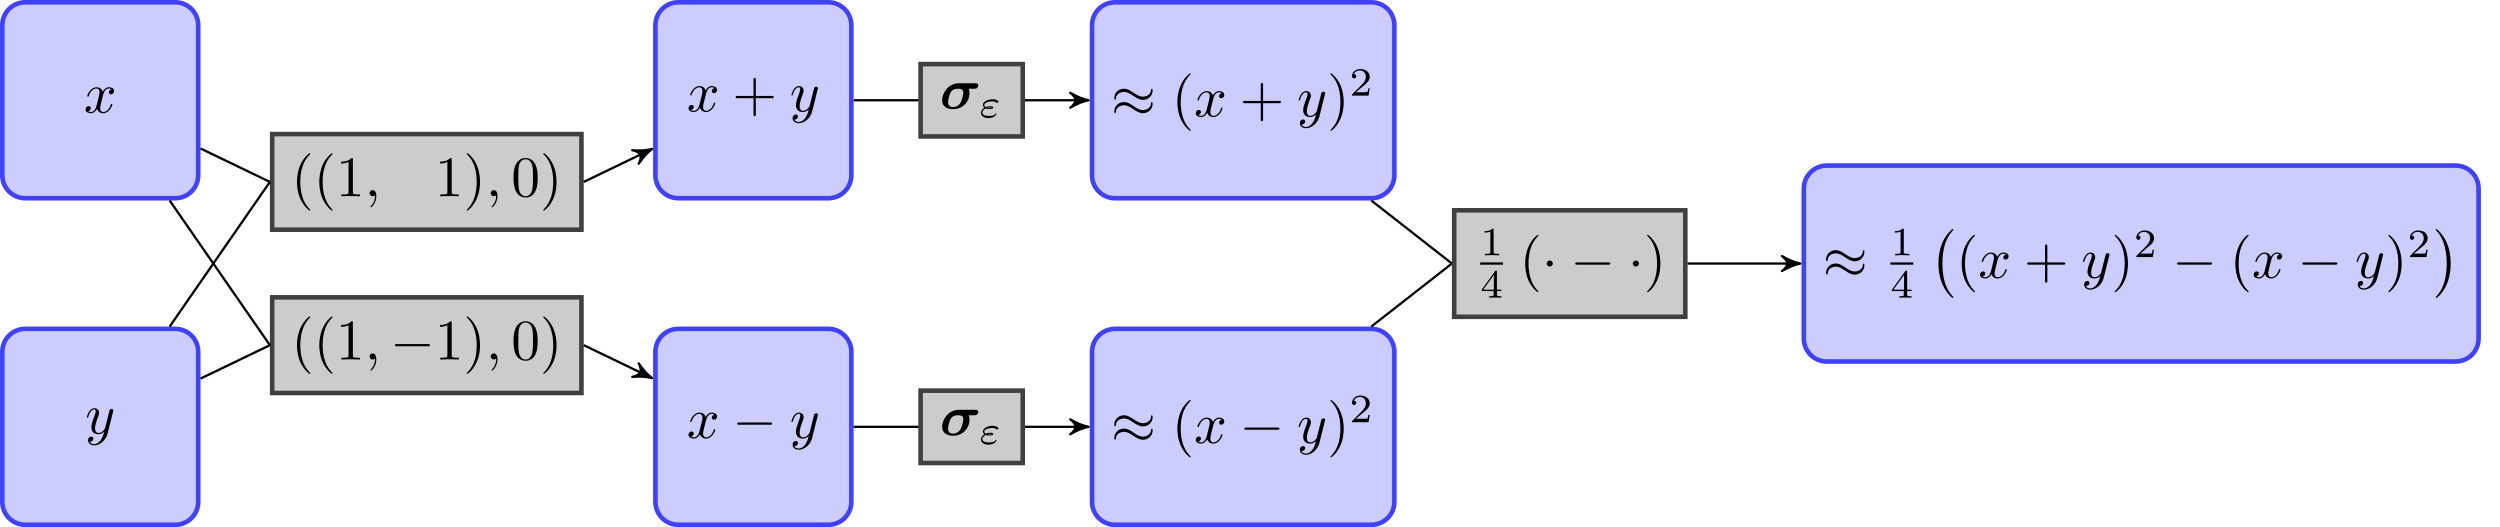 <?xml version="1.0" encoding="UTF-8"?>
<svg xmlns="http://www.w3.org/2000/svg" xmlns:xlink="http://www.w3.org/1999/xlink" width="434.031pt" height="91.506pt" viewBox="0 0 434.031 91.506" version="1.1">
<defs>
<g>
<symbol overflow="visible" id="glyph0-0">
<path style="stroke:none;" d=""/>
</symbol>
<symbol overflow="visible" id="glyph0-1">
<path style="stroke:none;" d="M 3.328 -3.016 C 3.391 -3.266 3.625 -4.188 4.312 -4.188 C 4.359 -4.188 4.609 -4.188 4.812 -4.062 C 4.531 -4 4.344 -3.766 4.344 -3.516 C 4.344 -3.359 4.453 -3.172 4.719 -3.172 C 4.938 -3.172 5.25 -3.344 5.25 -3.75 C 5.25 -4.266 4.672 -4.406 4.328 -4.406 C 3.75 -4.406 3.406 -3.875 3.281 -3.656 C 3.031 -4.312 2.5 -4.406 2.203 -4.406 C 1.172 -4.406 0.594 -3.125 0.594 -2.875 C 0.594 -2.766 0.703 -2.766 0.719 -2.766 C 0.797 -2.766 0.828 -2.797 0.844 -2.875 C 1.188 -3.938 1.844 -4.188 2.188 -4.188 C 2.375 -4.188 2.719 -4.094 2.719 -3.516 C 2.719 -3.203 2.547 -2.547 2.188 -1.141 C 2.031 -0.531 1.672 -0.109 1.234 -0.109 C 1.172 -0.109 0.953 -0.109 0.734 -0.234 C 0.984 -0.297 1.203 -0.5 1.203 -0.781 C 1.203 -1.047 0.984 -1.125 0.844 -1.125 C 0.531 -1.125 0.297 -0.875 0.297 -0.547 C 0.297 -0.094 0.781 0.109 1.219 0.109 C 1.891 0.109 2.25 -0.594 2.266 -0.641 C 2.391 -0.281 2.75 0.109 3.344 0.109 C 4.375 0.109 4.938 -1.172 4.938 -1.422 C 4.938 -1.531 4.859 -1.531 4.828 -1.531 C 4.734 -1.531 4.719 -1.484 4.688 -1.422 C 4.359 -0.344 3.688 -0.109 3.375 -0.109 C 2.984 -0.109 2.828 -0.422 2.828 -0.766 C 2.828 -0.984 2.875 -1.203 2.984 -1.641 Z M 3.328 -3.016 "/>
</symbol>
<symbol overflow="visible" id="glyph0-2">
<path style="stroke:none;" d="M 4.844 -3.797 C 4.891 -3.938 4.891 -3.953 4.891 -4.031 C 4.891 -4.203 4.75 -4.297 4.594 -4.297 C 4.5 -4.297 4.344 -4.234 4.25 -4.094 C 4.234 -4.031 4.141 -3.734 4.109 -3.547 C 4.031 -3.297 3.969 -3.016 3.906 -2.75 L 3.453 -0.953 C 3.422 -0.812 2.984 -0.109 2.328 -0.109 C 1.828 -0.109 1.719 -0.547 1.719 -0.922 C 1.719 -1.375 1.891 -2 2.219 -2.875 C 2.375 -3.281 2.422 -3.391 2.422 -3.594 C 2.422 -4.031 2.109 -4.406 1.609 -4.406 C 0.656 -4.406 0.297 -2.953 0.297 -2.875 C 0.297 -2.766 0.391 -2.766 0.406 -2.766 C 0.516 -2.766 0.516 -2.797 0.562 -2.953 C 0.844 -3.891 1.234 -4.188 1.578 -4.188 C 1.656 -4.188 1.828 -4.188 1.828 -3.875 C 1.828 -3.625 1.719 -3.359 1.656 -3.172 C 1.25 -2.109 1.078 -1.547 1.078 -1.078 C 1.078 -0.188 1.703 0.109 2.297 0.109 C 2.688 0.109 3.016 -0.062 3.297 -0.344 C 3.172 0.172 3.047 0.672 2.656 1.203 C 2.391 1.531 2.016 1.828 1.562 1.828 C 1.422 1.828 0.969 1.797 0.797 1.406 C 0.953 1.406 1.094 1.406 1.219 1.281 C 1.328 1.203 1.422 1.062 1.422 0.875 C 1.422 0.562 1.156 0.531 1.062 0.531 C 0.828 0.531 0.5 0.688 0.5 1.172 C 0.5 1.672 0.938 2.047 1.562 2.047 C 2.578 2.047 3.609 1.141 3.891 0.016 Z M 4.844 -3.797 "/>
</symbol>
<symbol overflow="visible" id="glyph0-3">
<path style="stroke:none;" d="M 2.031 -0.016 C 2.031 -0.672 1.781 -1.062 1.391 -1.062 C 1.062 -1.062 0.859 -0.812 0.859 -0.531 C 0.859 -0.266 1.062 0 1.391 0 C 1.5 0 1.641 -0.047 1.734 -0.125 C 1.766 -0.156 1.781 -0.156 1.781 -0.156 C 1.797 -0.156 1.797 -0.156 1.797 -0.016 C 1.797 0.734 1.453 1.328 1.125 1.656 C 1.016 1.766 1.016 1.781 1.016 1.812 C 1.016 1.891 1.062 1.922 1.109 1.922 C 1.219 1.922 2.031 1.156 2.031 -0.016 Z M 2.031 -0.016 "/>
</symbol>
<symbol overflow="visible" id="glyph1-0">
<path style="stroke:none;" d=""/>
</symbol>
<symbol overflow="visible" id="glyph1-1">
<path style="stroke:none;" d="M 4.078 -2.297 L 6.859 -2.297 C 7 -2.297 7.188 -2.297 7.188 -2.5 C 7.188 -2.688 7 -2.688 6.859 -2.688 L 4.078 -2.688 L 4.078 -5.484 C 4.078 -5.625 4.078 -5.812 3.875 -5.812 C 3.672 -5.812 3.672 -5.625 3.672 -5.484 L 3.672 -2.688 L 0.891 -2.688 C 0.75 -2.688 0.562 -2.688 0.562 -2.5 C 0.562 -2.297 0.75 -2.297 0.891 -2.297 L 3.672 -2.297 L 3.672 0.5 C 3.672 0.641 3.672 0.828 3.875 0.828 C 4.078 0.828 4.078 0.641 4.078 0.5 Z M 4.078 -2.297 "/>
</symbol>
<symbol overflow="visible" id="glyph1-2">
<path style="stroke:none;" d="M 3.297 2.391 C 3.297 2.359 3.297 2.344 3.125 2.172 C 1.891 0.922 1.562 -0.969 1.562 -2.5 C 1.562 -4.234 1.938 -5.969 3.172 -7.203 C 3.297 -7.328 3.297 -7.344 3.297 -7.375 C 3.297 -7.453 3.266 -7.484 3.203 -7.484 C 3.094 -7.484 2.203 -6.797 1.609 -5.531 C 1.109 -4.438 0.984 -3.328 0.984 -2.5 C 0.984 -1.719 1.094 -0.516 1.641 0.625 C 2.25 1.844 3.094 2.5 3.203 2.5 C 3.266 2.5 3.297 2.469 3.297 2.391 Z M 3.297 2.391 "/>
</symbol>
<symbol overflow="visible" id="glyph1-3">
<path style="stroke:none;" d="M 2.938 -6.375 C 2.938 -6.625 2.938 -6.641 2.703 -6.641 C 2.078 -6 1.203 -6 0.891 -6 L 0.891 -5.688 C 1.094 -5.688 1.672 -5.688 2.188 -5.953 L 2.188 -0.781 C 2.188 -0.422 2.156 -0.312 1.266 -0.312 L 0.953 -0.312 L 0.953 0 C 1.297 -0.031 2.156 -0.031 2.562 -0.031 C 2.953 -0.031 3.828 -0.031 4.172 0 L 4.172 -0.312 L 3.859 -0.312 C 2.953 -0.312 2.938 -0.422 2.938 -0.781 Z M 2.938 -6.375 "/>
</symbol>
<symbol overflow="visible" id="glyph1-4">
<path style="stroke:none;" d="M 2.875 -2.5 C 2.875 -3.266 2.766 -4.469 2.219 -5.609 C 1.625 -6.828 0.766 -7.484 0.672 -7.484 C 0.609 -7.484 0.562 -7.438 0.562 -7.375 C 0.562 -7.344 0.562 -7.328 0.75 -7.141 C 1.734 -6.156 2.297 -4.578 2.297 -2.5 C 2.297 -0.781 1.938 0.969 0.703 2.219 C 0.562 2.344 0.562 2.359 0.562 2.391 C 0.562 2.453 0.609 2.5 0.672 2.5 C 0.766 2.5 1.672 1.812 2.25 0.547 C 2.766 -0.547 2.875 -1.656 2.875 -2.5 Z M 2.875 -2.5 "/>
</symbol>
<symbol overflow="visible" id="glyph1-5">
<path style="stroke:none;" d="M 4.578 -3.188 C 4.578 -3.984 4.531 -4.781 4.188 -5.516 C 3.734 -6.484 2.906 -6.641 2.5 -6.641 C 1.891 -6.641 1.172 -6.375 0.75 -5.453 C 0.438 -4.766 0.391 -3.984 0.391 -3.188 C 0.391 -2.438 0.422 -1.547 0.844 -0.781 C 1.266 0.016 2 0.219 2.484 0.219 C 3.016 0.219 3.781 0.016 4.219 -0.938 C 4.531 -1.625 4.578 -2.406 4.578 -3.188 Z M 2.484 0 C 2.094 0 1.5 -0.25 1.328 -1.203 C 1.219 -1.797 1.219 -2.719 1.219 -3.312 C 1.219 -3.953 1.219 -4.609 1.297 -5.141 C 1.484 -6.328 2.234 -6.422 2.484 -6.422 C 2.812 -6.422 3.469 -6.234 3.656 -5.25 C 3.766 -4.688 3.766 -3.938 3.766 -3.312 C 3.766 -2.562 3.766 -1.891 3.656 -1.25 C 3.5 -0.297 2.938 0 2.484 0 Z M 2.484 0 "/>
</symbol>
<symbol overflow="visible" id="glyph2-0">
<path style="stroke:none;" d=""/>
</symbol>
<symbol overflow="visible" id="glyph2-1">
<path style="stroke:none;" d="M 6.562 -2.297 C 6.734 -2.297 6.922 -2.297 6.922 -2.5 C 6.922 -2.688 6.734 -2.688 6.562 -2.688 L 1.172 -2.688 C 1 -2.688 0.828 -2.688 0.828 -2.5 C 0.828 -2.297 1 -2.297 1.172 -2.297 Z M 6.562 -2.297 "/>
</symbol>
<symbol overflow="visible" id="glyph2-2">
<path style="stroke:none;" d="M 7.203 -4.5 C 7.203 -4.719 7.125 -4.812 7.062 -4.812 C 7.016 -4.812 6.922 -4.766 6.922 -4.531 C 6.875 -3.844 6.188 -3.438 5.531 -3.438 C 4.953 -3.438 4.453 -3.75 3.938 -4.094 C 3.406 -4.453 2.859 -4.812 2.219 -4.812 C 1.281 -4.812 0.547 -4.109 0.547 -3.188 C 0.547 -2.969 0.625 -2.891 0.688 -2.891 C 0.781 -2.891 0.828 -3.078 0.828 -3.125 C 0.875 -3.953 1.688 -4.25 2.219 -4.25 C 2.797 -4.25 3.297 -3.953 3.812 -3.594 C 4.344 -3.234 4.891 -2.875 5.531 -2.875 C 6.453 -2.875 7.203 -3.594 7.203 -4.5 Z M 7.203 -2.172 C 7.203 -2.469 7.078 -2.484 7.062 -2.484 C 7.016 -2.484 6.922 -2.438 6.922 -2.219 C 6.875 -1.531 6.188 -1.109 5.531 -1.109 C 4.953 -1.109 4.453 -1.422 3.938 -1.781 C 3.406 -2.141 2.859 -2.5 2.219 -2.5 C 1.281 -2.5 0.547 -1.781 0.547 -0.875 C 0.547 -0.641 0.625 -0.562 0.688 -0.562 C 0.781 -0.562 0.828 -0.75 0.828 -0.797 C 0.875 -1.641 1.688 -1.938 2.219 -1.938 C 2.797 -1.938 3.297 -1.625 3.812 -1.281 C 4.344 -0.922 4.891 -0.562 5.531 -0.562 C 6.484 -0.562 7.203 -1.297 7.203 -2.172 Z M 7.203 -2.172 "/>
</symbol>
<symbol overflow="visible" id="glyph2-3">
<path style="stroke:none;" d="M 1.906 -2.5 C 1.906 -2.781 1.672 -3.016 1.391 -3.016 C 1.094 -3.016 0.859 -2.781 0.859 -2.5 C 0.859 -2.203 1.094 -1.969 1.391 -1.969 C 1.672 -1.969 1.906 -2.203 1.906 -2.5 Z M 1.906 -2.5 "/>
</symbol>
<symbol overflow="visible" id="glyph3-0">
<path style="stroke:none;" d=""/>
</symbol>
<symbol overflow="visible" id="glyph3-1">
<path style="stroke:none;" d="M 3.516 -1.266 L 3.281 -1.266 C 3.266 -1.109 3.188 -0.703 3.094 -0.641 C 3.047 -0.594 2.516 -0.594 2.406 -0.594 L 1.125 -0.594 C 1.859 -1.234 2.109 -1.438 2.516 -1.766 C 3.031 -2.172 3.516 -2.609 3.516 -3.266 C 3.516 -4.109 2.781 -4.625 1.891 -4.625 C 1.031 -4.625 0.438 -4.016 0.438 -3.375 C 0.438 -3.031 0.734 -2.984 0.812 -2.984 C 0.969 -2.984 1.172 -3.109 1.172 -3.359 C 1.172 -3.484 1.125 -3.734 0.766 -3.734 C 0.984 -4.219 1.453 -4.375 1.781 -4.375 C 2.484 -4.375 2.844 -3.828 2.844 -3.266 C 2.844 -2.656 2.406 -2.188 2.188 -1.938 L 0.516 -0.266 C 0.438 -0.203 0.438 -0.188 0.438 0 L 3.312 0 Z M 3.516 -1.266 "/>
</symbol>
<symbol overflow="visible" id="glyph3-2">
<path style="stroke:none;" d="M 2.328 -4.438 C 2.328 -4.625 2.328 -4.625 2.125 -4.625 C 1.672 -4.188 1.047 -4.188 0.766 -4.188 L 0.766 -3.938 C 0.922 -3.938 1.391 -3.938 1.766 -4.125 L 1.766 -0.578 C 1.766 -0.344 1.766 -0.25 1.078 -0.25 L 0.812 -0.25 L 0.812 0 C 0.938 0 1.797 -0.031 2.047 -0.031 C 2.266 -0.031 3.141 0 3.297 0 L 3.297 -0.25 L 3.031 -0.25 C 2.328 -0.25 2.328 -0.344 2.328 -0.578 Z M 2.328 -4.438 "/>
</symbol>
<symbol overflow="visible" id="glyph3-3">
<path style="stroke:none;" d="M 3.688 -1.141 L 3.688 -1.391 L 2.906 -1.391 L 2.906 -4.5 C 2.906 -4.641 2.906 -4.703 2.766 -4.703 C 2.672 -4.703 2.641 -4.703 2.578 -4.594 L 0.266 -1.391 L 0.266 -1.141 L 2.328 -1.141 L 2.328 -0.578 C 2.328 -0.328 2.328 -0.25 1.75 -0.25 L 1.562 -0.25 L 1.562 0 C 1.922 -0.016 2.359 -0.031 2.609 -0.031 C 2.875 -0.031 3.312 -0.016 3.672 0 L 3.672 -0.25 L 3.484 -0.25 C 2.906 -0.25 2.906 -0.328 2.906 -0.578 L 2.906 -1.141 Z M 2.375 -3.938 L 2.375 -1.391 L 0.531 -1.391 Z M 2.375 -3.938 "/>
</symbol>
<symbol overflow="visible" id="glyph4-0">
<path style="stroke:none;" d=""/>
</symbol>
<symbol overflow="visible" id="glyph4-1">
<path style="stroke:none;" d="M 4.109 11.453 C 4.109 11.422 4.094 11.391 4.078 11.359 C 3.625 10.875 2.938 10.062 2.516 8.438 C 2.297 7.531 2.203 6.516 2.203 5.578 C 2.203 2.953 2.828 1.125 4.031 -0.172 C 4.109 -0.266 4.109 -0.281 4.109 -0.297 C 4.109 -0.406 4.031 -0.406 4 -0.406 C 3.844 -0.406 3.312 0.203 3.188 0.344 C 2.156 1.562 1.516 3.344 1.516 5.578 C 1.516 6.984 1.766 8.984 3.078 10.672 C 3.172 10.797 3.812 11.547 4 11.547 C 4.031 11.547 4.109 11.547 4.109 11.453 Z M 4.109 11.453 "/>
</symbol>
<symbol overflow="visible" id="glyph4-2">
<path style="stroke:none;" d="M 3.047 5.578 C 3.047 4.172 2.797 2.156 1.484 0.484 C 1.391 0.359 0.734 -0.406 0.562 -0.406 C 0.516 -0.406 0.438 -0.375 0.438 -0.297 C 0.438 -0.266 0.453 -0.234 0.5 -0.203 C 0.984 0.312 1.625 1.125 2.031 2.719 C 2.266 3.625 2.359 4.641 2.359 5.578 C 2.359 6.578 2.266 7.594 2 8.578 C 1.625 9.969 1.031 10.766 0.531 11.328 C 0.438 11.422 0.438 11.438 0.438 11.453 C 0.438 11.531 0.516 11.547 0.562 11.547 C 0.703 11.547 1.25 10.953 1.375 10.812 C 2.391 9.594 3.047 7.812 3.047 5.578 Z M 3.047 5.578 "/>
</symbol>
<symbol overflow="visible" id="glyph5-0">
<path style="stroke:none;" d=""/>
</symbol>
<symbol overflow="visible" id="glyph5-1">
<path style="stroke:none;" d="M 3.375 -4.422 C 1.328 -4.422 0.422 -2.547 0.422 -1.5 C 0.422 -0.422 1.219 0.078 2.297 0.078 C 4.109 0.078 5.172 -1.297 5.172 -2.719 C 5.172 -2.953 5.141 -3.234 5.031 -3.469 L 5.984 -3.469 C 6.188 -3.469 6.344 -3.469 6.484 -3.625 C 6.562 -3.688 6.688 -3.812 6.688 -4.031 C 6.688 -4.422 6.344 -4.422 6.156 -4.422 Z M 2.312 -0.281 C 1.453 -0.281 1.453 -0.984 1.453 -1.141 C 1.453 -1.516 1.672 -2.469 1.891 -2.828 C 2.094 -3.172 2.422 -3.469 3.188 -3.469 C 4 -3.469 4.094 -3.125 4.094 -2.766 C 4.094 -2.469 3.891 -1.469 3.578 -0.984 C 3.172 -0.375 2.594 -0.281 2.312 -0.281 Z M 2.312 -0.281 "/>
</symbol>
<symbol overflow="visible" id="glyph6-0">
<path style="stroke:none;" d=""/>
</symbol>
<symbol overflow="visible" id="glyph6-1">
<path style="stroke:none;" d="M 1.156 -1.547 C 1.422 -1.453 1.625 -1.453 1.828 -1.453 C 2.062 -1.453 2.469 -1.453 2.469 -1.703 C 2.469 -1.891 2.203 -1.922 1.906 -1.922 C 1.812 -1.922 1.5 -1.922 1.156 -1.781 C 1 -1.859 0.906 -2 0.906 -2.141 C 0.906 -2.516 1.578 -2.766 2.281 -2.766 C 2.391 -2.766 2.688 -2.766 3 -2.562 C 3.047 -2.531 3.094 -2.5 3.141 -2.5 C 3.234 -2.5 3.359 -2.609 3.359 -2.719 C 3.359 -2.859 3.141 -2.969 3 -3.016 C 2.703 -3.141 2.453 -3.141 2.359 -3.141 C 1.5 -3.141 0.656 -2.703 0.656 -2.141 C 0.656 -1.859 0.922 -1.672 0.938 -1.672 C 0.672 -1.516 0.328 -1.203 0.328 -0.766 C 0.328 -0.266 0.828 0.141 1.609 0.141 C 2.656 0.141 3.031 -0.484 3.031 -0.594 C 3.031 -0.641 3 -0.688 2.938 -0.688 C 2.906 -0.688 2.875 -0.656 2.859 -0.641 C 2.688 -0.359 2.453 -0.25 1.719 -0.25 C 1.547 -0.25 1.219 -0.25 0.969 -0.344 C 0.688 -0.453 0.562 -0.641 0.562 -0.812 C 0.562 -0.969 0.688 -1.312 1.156 -1.547 Z M 1.469 -1.672 C 1.547 -1.688 1.672 -1.734 1.891 -1.734 C 2.047 -1.734 2.078 -1.719 2.219 -1.688 C 2.109 -1.656 2.094 -1.641 1.828 -1.641 C 1.734 -1.641 1.594 -1.641 1.469 -1.672 Z M 1.469 -1.672 "/>
</symbol>
</g>
<clipPath id="clip1">
  <path d="M 0 57 L 35 57 L 35 91.508 L 0 91.508 Z M 0 57 "/>
</clipPath>
<clipPath id="clip2">
  <path d="M 0 45 L 46 45 L 46 91.508 L 0 91.508 Z M 0 45 "/>
</clipPath>
<clipPath id="clip3">
  <path d="M 113 57 L 148 57 L 148 91.508 L 113 91.508 Z M 113 57 "/>
</clipPath>
<clipPath id="clip4">
  <path d="M 102 45 L 160 45 L 160 91.508 L 102 91.508 Z M 102 45 "/>
</clipPath>
<clipPath id="clip5">
  <path d="M 189 57 L 243 57 L 243 91.508 L 189 91.508 Z M 189 57 "/>
</clipPath>
<clipPath id="clip6">
  <path d="M 178 45 L 254 45 L 254 91.508 L 178 91.508 Z M 178 45 "/>
</clipPath>
<clipPath id="clip7">
  <path d="M 301 17 L 434.031 17 L 434.031 75 L 301 75 Z M 301 17 "/>
</clipPath>
</defs>
<g id="surface1">
<path style="fill-rule:nonzero;fill:rgb(79.999%,79.999%,100%);fill-opacity:1;stroke-width:0.797;stroke-linecap:butt;stroke-linejoin:miter;stroke:rgb(25%,25%,100%);stroke-opacity:1;stroke-miterlimit:10;" d="M 13.024 17.009 L -13.023 17.009 C -15.222 17.009 -17.008 15.223 -17.008 13.024 L -17.008 -13.023 C -17.008 -15.226 -15.222 -17.007 -13.023 -17.007 L 13.024 -17.007 C 15.223 -17.007 17.008 -15.226 17.008 -13.023 L 17.008 13.024 C 17.008 15.223 15.223 17.009 13.024 17.009 Z M 13.024 17.009 " transform="matrix(1,0,0,-1,17.406,17.407)"/>
<g style="fill:rgb(0%,0%,0%);fill-opacity:1;">
  <use xlink:href="#glyph0-1" x="14.559" y="19.551"/>
</g>
<g clip-path="url(#clip1)" clip-rule="nonzero">
<path style=" stroke:none;fill-rule:nonzero;fill:rgb(79.999%,79.999%,100%);fill-opacity:1;" d="M 30.43 57.094 L 4.383 57.094 C 2.184 57.094 0.398 58.875 0.398 61.078 L 0.398 87.125 C 0.398 89.324 2.184 91.109 4.383 91.109 L 30.43 91.109 C 32.629 91.109 34.414 89.324 34.414 87.125 L 34.414 61.078 C 34.414 58.875 32.629 57.094 30.43 57.094 Z M 30.43 57.094 "/>
</g>
<g clip-path="url(#clip2)" clip-rule="nonzero">
<path style="fill:none;stroke-width:0.797;stroke-linecap:butt;stroke-linejoin:miter;stroke:rgb(25%,25%,100%);stroke-opacity:1;stroke-miterlimit:10;" d="M 13.024 -39.687 L -13.023 -39.687 C -15.222 -39.687 -17.008 -41.468 -17.008 -43.671 L -17.008 -69.718 C -17.008 -71.917 -15.222 -73.702 -13.023 -73.702 L 13.024 -73.702 C 15.223 -73.702 17.008 -71.917 17.008 -69.718 L 17.008 -43.671 C 17.008 -41.468 15.223 -39.687 13.024 -39.687 Z M 13.024 -39.687 " transform="matrix(1,0,0,-1,17.406,17.407)"/>
</g>
<g style="fill:rgb(0%,0%,0%);fill-opacity:1;">
  <use xlink:href="#glyph0-2" x="14.785" y="75.276"/>
</g>
<path style="fill-rule:nonzero;fill:rgb(79.999%,79.999%,100%);fill-opacity:1;stroke-width:0.797;stroke-linecap:butt;stroke-linejoin:miter;stroke:rgb(25%,25%,100%);stroke-opacity:1;stroke-miterlimit:10;" d="M 126.41 17.009 L 100.364 17.009 C 98.164 17.009 96.379 15.223 96.379 13.024 L 96.379 -13.023 C 96.379 -15.226 98.164 -17.007 100.364 -17.007 L 126.41 -17.007 C 128.61 -17.007 130.395 -15.226 130.395 -13.023 L 130.395 13.024 C 130.395 15.223 128.61 17.009 126.41 17.009 Z M 126.41 17.009 " transform="matrix(1,0,0,-1,17.406,17.407)"/>
<g style="fill:rgb(0%,0%,0%);fill-opacity:1;">
  <use xlink:href="#glyph0-1" x="119.236" y="19.344"/>
</g>
<g style="fill:rgb(0%,0%,0%);fill-opacity:1;">
  <use xlink:href="#glyph1-1" x="127.144" y="19.344"/>
</g>
<g style="fill:rgb(0%,0%,0%);fill-opacity:1;">
  <use xlink:href="#glyph0-2" x="137.106" y="19.344"/>
</g>
<g clip-path="url(#clip3)" clip-rule="nonzero">
<path style=" stroke:none;fill-rule:nonzero;fill:rgb(79.999%,79.999%,100%);fill-opacity:1;" d="M 143.816 57.094 L 117.77 57.094 C 115.57 57.094 113.785 58.875 113.785 61.078 L 113.785 87.125 C 113.785 89.324 115.57 91.109 117.77 91.109 L 143.816 91.109 C 146.016 91.109 147.801 89.324 147.801 87.125 L 147.801 61.078 C 147.801 58.875 146.016 57.094 143.816 57.094 Z M 143.816 57.094 "/>
</g>
<g clip-path="url(#clip4)" clip-rule="nonzero">
<path style="fill:none;stroke-width:0.797;stroke-linecap:butt;stroke-linejoin:miter;stroke:rgb(25%,25%,100%);stroke-opacity:1;stroke-miterlimit:10;" d="M 126.41 -39.687 L 100.364 -39.687 C 98.164 -39.687 96.379 -41.468 96.379 -43.671 L 96.379 -69.718 C 96.379 -71.917 98.164 -73.702 100.364 -73.702 L 126.41 -73.702 C 128.61 -73.702 130.395 -71.917 130.395 -69.718 L 130.395 -43.671 C 130.395 -41.468 128.61 -39.687 126.41 -39.687 Z M 126.41 -39.687 " transform="matrix(1,0,0,-1,17.406,17.407)"/>
</g>
<g style="fill:rgb(0%,0%,0%);fill-opacity:1;">
  <use xlink:href="#glyph0-1" x="119.236" y="76.037"/>
</g>
<g style="fill:rgb(0%,0%,0%);fill-opacity:1;">
  <use xlink:href="#glyph2-1" x="127.144" y="76.037"/>
</g>
<g style="fill:rgb(0%,0%,0%);fill-opacity:1;">
  <use xlink:href="#glyph0-2" x="137.106" y="76.037"/>
</g>
<path style="fill-rule:nonzero;fill:rgb(79.999%,79.999%,79.999%);fill-opacity:1;stroke-width:0.797;stroke-linecap:butt;stroke-linejoin:miter;stroke:rgb(25%,25%,25%);stroke-opacity:1;stroke-miterlimit:10;" d="M 29.848 -22.476 L 83.539 -22.476 L 83.539 -5.87 L 29.848 -5.87 Z M 29.848 -22.476 " transform="matrix(1,0,0,-1,17.406,17.407)"/>
<g style="fill:rgb(0%,0%,0%);fill-opacity:1;">
  <use xlink:href="#glyph1-2" x="50.576" y="34.071"/>
  <use xlink:href="#glyph1-2" x="54.45" y="34.071"/>
  <use xlink:href="#glyph1-3" x="58.325" y="34.071"/>
</g>
<g style="fill:rgb(0%,0%,0%);fill-opacity:1;">
  <use xlink:href="#glyph0-3" x="63.306" y="34.071"/>
</g>
<g style="fill:rgb(0%,0%,0%);fill-opacity:1;">
  <use xlink:href="#glyph1-3" x="75.483" y="34.071"/>
  <use xlink:href="#glyph1-4" x="80.464" y="34.071"/>
</g>
<g style="fill:rgb(0%,0%,0%);fill-opacity:1;">
  <use xlink:href="#glyph0-3" x="84.339" y="34.071"/>
</g>
<g style="fill:rgb(0%,0%,0%);fill-opacity:1;">
  <use xlink:href="#glyph1-5" x="88.766" y="34.071"/>
  <use xlink:href="#glyph1-4" x="93.747" y="34.071"/>
</g>
<path style="fill-rule:nonzero;fill:rgb(79.999%,79.999%,79.999%);fill-opacity:1;stroke-width:0.797;stroke-linecap:butt;stroke-linejoin:miter;stroke:rgb(25%,25%,25%);stroke-opacity:1;stroke-miterlimit:10;" d="M 29.848 -50.823 L 83.539 -50.823 L 83.539 -34.218 L 29.848 -34.218 Z M 29.848 -50.823 " transform="matrix(1,0,0,-1,17.406,17.407)"/>
<g style="fill:rgb(0%,0%,0%);fill-opacity:1;">
  <use xlink:href="#glyph1-2" x="50.576" y="62.417"/>
  <use xlink:href="#glyph1-2" x="54.45" y="62.417"/>
  <use xlink:href="#glyph1-3" x="58.325" y="62.417"/>
</g>
<g style="fill:rgb(0%,0%,0%);fill-opacity:1;">
  <use xlink:href="#glyph0-3" x="63.306" y="62.417"/>
</g>
<g style="fill:rgb(0%,0%,0%);fill-opacity:1;">
  <use xlink:href="#glyph2-1" x="67.734" y="62.417"/>
</g>
<g style="fill:rgb(0%,0%,0%);fill-opacity:1;">
  <use xlink:href="#glyph1-3" x="75.483" y="62.417"/>
  <use xlink:href="#glyph1-4" x="80.464" y="62.417"/>
</g>
<g style="fill:rgb(0%,0%,0%);fill-opacity:1;">
  <use xlink:href="#glyph0-3" x="84.339" y="62.417"/>
</g>
<g style="fill:rgb(0%,0%,0%);fill-opacity:1;">
  <use xlink:href="#glyph1-5" x="88.766" y="62.417"/>
  <use xlink:href="#glyph1-4" x="93.747" y="62.417"/>
</g>
<g clip-path="url(#clip5)" clip-rule="nonzero">
<path style=" stroke:none;fill-rule:nonzero;fill:rgb(79.999%,79.999%,100%);fill-opacity:1;" d="M 238.094 57.094 L 193.574 57.094 C 191.375 57.094 189.59 58.875 189.59 61.078 L 189.59 87.125 C 189.59 89.324 191.375 91.109 193.574 91.109 L 238.094 91.109 C 240.293 91.109 242.078 89.324 242.078 87.125 L 242.078 61.078 C 242.078 58.875 240.293 57.094 238.094 57.094 Z M 238.094 57.094 "/>
</g>
<g clip-path="url(#clip6)" clip-rule="nonzero">
<path style="fill:none;stroke-width:0.797;stroke-linecap:butt;stroke-linejoin:miter;stroke:rgb(25%,25%,100%);stroke-opacity:1;stroke-miterlimit:10;" d="M 220.688 -39.687 L 176.168 -39.687 C 173.969 -39.687 172.184 -41.468 172.184 -43.671 L 172.184 -69.718 C 172.184 -71.917 173.969 -73.702 176.168 -73.702 L 220.688 -73.702 C 222.887 -73.702 224.672 -71.917 224.672 -69.718 L 224.672 -43.671 C 224.672 -41.468 222.887 -39.687 220.688 -39.687 Z M 220.688 -39.687 " transform="matrix(1,0,0,-1,17.406,17.407)"/>
</g>
<g style="fill:rgb(0%,0%,0%);fill-opacity:1;">
  <use xlink:href="#glyph2-2" x="192.908" y="76.909"/>
</g>
<g style="fill:rgb(0%,0%,0%);fill-opacity:1;">
  <use xlink:href="#glyph1-2" x="203.424" y="76.909"/>
</g>
<g style="fill:rgb(0%,0%,0%);fill-opacity:1;">
  <use xlink:href="#glyph0-1" x="207.299" y="76.909"/>
</g>
<g style="fill:rgb(0%,0%,0%);fill-opacity:1;">
  <use xlink:href="#glyph2-1" x="215.206" y="76.909"/>
</g>
<g style="fill:rgb(0%,0%,0%);fill-opacity:1;">
  <use xlink:href="#glyph0-2" x="225.169" y="76.909"/>
</g>
<g style="fill:rgb(0%,0%,0%);fill-opacity:1;">
  <use xlink:href="#glyph1-4" x="230.411" y="76.909"/>
</g>
<g style="fill:rgb(0%,0%,0%);fill-opacity:1;">
  <use xlink:href="#glyph3-1" x="234.285" y="73.294"/>
</g>
<path style="fill-rule:nonzero;fill:rgb(79.999%,79.999%,100%);fill-opacity:1;stroke-width:0.797;stroke-linecap:butt;stroke-linejoin:miter;stroke:rgb(25%,25%,100%);stroke-opacity:1;stroke-miterlimit:10;" d="M 220.688 17.009 L 176.168 17.009 C 173.969 17.009 172.184 15.223 172.184 13.024 L 172.184 -13.023 C 172.184 -15.226 173.969 -17.007 176.168 -17.007 L 220.688 -17.007 C 222.887 -17.007 224.672 -15.226 224.672 -13.023 L 224.672 13.024 C 224.672 15.223 222.887 17.009 220.688 17.009 Z M 220.688 17.009 " transform="matrix(1,0,0,-1,17.406,17.407)"/>
<g style="fill:rgb(0%,0%,0%);fill-opacity:1;">
  <use xlink:href="#glyph2-2" x="192.908" y="20.216"/>
</g>
<g style="fill:rgb(0%,0%,0%);fill-opacity:1;">
  <use xlink:href="#glyph1-2" x="203.424" y="20.216"/>
</g>
<g style="fill:rgb(0%,0%,0%);fill-opacity:1;">
  <use xlink:href="#glyph0-1" x="207.299" y="20.216"/>
</g>
<g style="fill:rgb(0%,0%,0%);fill-opacity:1;">
  <use xlink:href="#glyph1-1" x="215.206" y="20.216"/>
</g>
<g style="fill:rgb(0%,0%,0%);fill-opacity:1;">
  <use xlink:href="#glyph0-2" x="225.169" y="20.216"/>
</g>
<g style="fill:rgb(0%,0%,0%);fill-opacity:1;">
  <use xlink:href="#glyph1-4" x="230.411" y="20.216"/>
</g>
<g style="fill:rgb(0%,0%,0%);fill-opacity:1;">
  <use xlink:href="#glyph3-1" x="234.285" y="16.601"/>
</g>
<path style=" stroke:none;fill-rule:nonzero;fill:rgb(79.999%,79.999%,100%);fill-opacity:1;" d="M 426.332 28.746 L 317.152 28.746 C 314.949 28.746 313.164 30.531 313.164 32.73 L 313.164 58.777 C 313.164 60.977 314.949 62.762 317.152 62.762 L 426.332 62.762 C 428.531 62.762 430.316 60.977 430.316 58.777 L 430.316 32.73 C 430.316 30.531 428.531 28.746 426.332 28.746 Z M 426.332 28.746 "/>
<g clip-path="url(#clip7)" clip-rule="nonzero">
<path style="fill:none;stroke-width:0.797;stroke-linecap:butt;stroke-linejoin:miter;stroke:rgb(25%,25%,100%);stroke-opacity:1;stroke-miterlimit:10;" d="M 408.926 -11.339 L 299.746 -11.339 C 297.543 -11.339 295.758 -13.124 295.758 -15.323 L 295.758 -41.37 C 295.758 -43.57 297.543 -45.355 299.746 -45.355 L 408.926 -45.355 C 411.125 -45.355 412.91 -43.57 412.91 -41.37 L 412.91 -15.323 C 412.91 -13.124 411.125 -11.339 408.926 -11.339 Z M 408.926 -11.339 " transform="matrix(1,0,0,-1,17.406,17.407)"/>
</g>
<g style="fill:rgb(0%,0%,0%);fill-opacity:1;">
  <use xlink:href="#glyph2-2" x="316.483" y="48.244"/>
</g>
<g style="fill:rgb(0%,0%,0%);fill-opacity:1;">
  <use xlink:href="#glyph3-2" x="328.194" y="44.321"/>
</g>
<path style="fill:none;stroke-width:0.398;stroke-linecap:butt;stroke-linejoin:miter;stroke:rgb(0%,0%,0%);stroke-opacity:1;stroke-miterlimit:10;" d="M 0.001 -0.001 L 3.97 -0.001 " transform="matrix(1,0,0,-1,328.194,45.753)"/>
<g style="fill:rgb(0%,0%,0%);fill-opacity:1;">
  <use xlink:href="#glyph3-3" x="328.194" y="51.679"/>
</g>
<g style="fill:rgb(0%,0%,0%);fill-opacity:1;">
  <use xlink:href="#glyph4-1" x="335.021" y="40.174"/>
</g>
<g style="fill:rgb(0%,0%,0%);fill-opacity:1;">
  <use xlink:href="#glyph1-2" x="339.588" y="48.244"/>
</g>
<g style="fill:rgb(0%,0%,0%);fill-opacity:1;">
  <use xlink:href="#glyph0-1" x="343.462" y="48.244"/>
</g>
<g style="fill:rgb(0%,0%,0%);fill-opacity:1;">
  <use xlink:href="#glyph1-1" x="351.37" y="48.244"/>
</g>
<g style="fill:rgb(0%,0%,0%);fill-opacity:1;">
  <use xlink:href="#glyph0-2" x="361.332" y="48.244"/>
</g>
<g style="fill:rgb(0%,0%,0%);fill-opacity:1;">
  <use xlink:href="#glyph1-4" x="366.574" y="48.244"/>
</g>
<g style="fill:rgb(0%,0%,0%);fill-opacity:1;">
  <use xlink:href="#glyph3-1" x="370.449" y="44.628"/>
</g>
<g style="fill:rgb(0%,0%,0%);fill-opacity:1;">
  <use xlink:href="#glyph2-1" x="377.132" y="48.244"/>
</g>
<g style="fill:rgb(0%,0%,0%);fill-opacity:1;">
  <use xlink:href="#glyph1-2" x="387.095" y="48.244"/>
</g>
<g style="fill:rgb(0%,0%,0%);fill-opacity:1;">
  <use xlink:href="#glyph0-1" x="390.969" y="48.244"/>
</g>
<g style="fill:rgb(0%,0%,0%);fill-opacity:1;">
  <use xlink:href="#glyph2-1" x="398.877" y="48.244"/>
</g>
<g style="fill:rgb(0%,0%,0%);fill-opacity:1;">
  <use xlink:href="#glyph0-2" x="408.839" y="48.244"/>
</g>
<g style="fill:rgb(0%,0%,0%);fill-opacity:1;">
  <use xlink:href="#glyph1-4" x="414.081" y="48.244"/>
</g>
<g style="fill:rgb(0%,0%,0%);fill-opacity:1;">
  <use xlink:href="#glyph3-1" x="417.956" y="44.628"/>
</g>
<g style="fill:rgb(0%,0%,0%);fill-opacity:1;">
  <use xlink:href="#glyph4-2" x="422.425" y="40.174"/>
</g>
<path style="fill-rule:nonzero;fill:rgb(79.999%,79.999%,79.999%);fill-opacity:1;stroke-width:0.797;stroke-linecap:butt;stroke-linejoin:miter;stroke:rgb(25%,25%,25%);stroke-opacity:1;stroke-miterlimit:10;" d="M 235.059 -37.593 L 275.184 -37.593 L 275.184 -19.101 L 235.059 -19.101 Z M 235.059 -37.593 " transform="matrix(1,0,0,-1,17.406,17.407)"/>
<g style="fill:rgb(0%,0%,0%);fill-opacity:1;">
  <use xlink:href="#glyph3-2" x="256.979" y="44.321"/>
</g>
<path style="fill:none;stroke-width:0.398;stroke-linecap:butt;stroke-linejoin:miter;stroke:rgb(0%,0%,0%);stroke-opacity:1;stroke-miterlimit:10;" d="M 0.001 -0.001 L 3.97 -0.001 " transform="matrix(1,0,0,-1,256.979,45.753)"/>
<g style="fill:rgb(0%,0%,0%);fill-opacity:1;">
  <use xlink:href="#glyph3-3" x="256.979" y="51.679"/>
</g>
<g style="fill:rgb(0%,0%,0%);fill-opacity:1;">
  <use xlink:href="#glyph1-2" x="263.806" y="48.244"/>
</g>
<g style="fill:rgb(0%,0%,0%);fill-opacity:1;">
  <use xlink:href="#glyph2-3" x="267.68" y="48.244"/>
</g>
<g style="fill:rgb(0%,0%,0%);fill-opacity:1;">
  <use xlink:href="#glyph2-1" x="272.659" y="48.244"/>
</g>
<g style="fill:rgb(0%,0%,0%);fill-opacity:1;">
  <use xlink:href="#glyph2-3" x="282.62" y="48.244"/>
</g>
<g style="fill:rgb(0%,0%,0%);fill-opacity:1;">
  <use xlink:href="#glyph1-4" x="285.391" y="48.244"/>
</g>
<path style="fill:none;stroke-width:0.399;stroke-linecap:butt;stroke-linejoin:miter;stroke:rgb(0%,0%,0%);stroke-opacity:1;stroke-miterlimit:10;" d="M 17.407 -8.374 L 29.449 -14.175 " transform="matrix(1,0,0,-1,17.406,17.407)"/>
<path style="fill:none;stroke-width:0.399;stroke-linecap:butt;stroke-linejoin:miter;stroke:rgb(0%,0%,0%);stroke-opacity:1;stroke-miterlimit:10;" d="M 12.051 -17.405 L 29.449 -42.519 " transform="matrix(1,0,0,-1,17.406,17.407)"/>
<path style="fill:none;stroke-width:0.399;stroke-linecap:butt;stroke-linejoin:miter;stroke:rgb(0%,0%,0%);stroke-opacity:1;stroke-miterlimit:10;" d="M 12.051 -39.288 L 29.449 -14.175 " transform="matrix(1,0,0,-1,17.406,17.407)"/>
<path style="fill:none;stroke-width:0.399;stroke-linecap:butt;stroke-linejoin:miter;stroke:rgb(0%,0%,0%);stroke-opacity:1;stroke-miterlimit:10;" d="M 17.407 -48.32 L 29.449 -42.519 " transform="matrix(1,0,0,-1,17.406,17.407)"/>
<path style="fill:none;stroke-width:0.399;stroke-linecap:butt;stroke-linejoin:miter;stroke:rgb(0%,0%,0%);stroke-opacity:1;stroke-miterlimit:10;" d="M 220.672 -17.405 L 234.66 -28.347 " transform="matrix(1,0,0,-1,17.406,17.407)"/>
<path style="fill:none;stroke-width:0.399;stroke-linecap:butt;stroke-linejoin:miter;stroke:rgb(0%,0%,0%);stroke-opacity:1;stroke-miterlimit:10;" d="M 220.672 -39.288 L 234.66 -28.347 " transform="matrix(1,0,0,-1,17.406,17.407)"/>
<path style="fill:none;stroke-width:0.399;stroke-linecap:butt;stroke-linejoin:miter;stroke:rgb(0%,0%,0%);stroke-opacity:1;stroke-miterlimit:10;" d="M 83.938 -14.175 L 95.082 -8.804 " transform="matrix(1,0,0,-1,17.406,17.407)"/>
<path style="fill-rule:nonzero;fill:rgb(0%,0%,0%);fill-opacity:1;stroke-width:0.399;stroke-linecap:butt;stroke-linejoin:round;stroke:rgb(0%,0%,0%);stroke-opacity:1;stroke-miterlimit:10;" d="M 0.797 -0 C -0.2 0.198 -1.194 0.599 -2.392 1.297 C -1.194 0.399 -1.197 -0.397 -2.392 -1.295 C -1.194 -0.598 -0.201 -0.2 0.797 -0 Z M 0.797 -0 " transform="matrix(0.902,-0.434,-0.434,-0.902,112.489,26.213)"/>
<path style="fill:none;stroke-width:0.399;stroke-linecap:butt;stroke-linejoin:miter;stroke:rgb(0%,0%,0%);stroke-opacity:1;stroke-miterlimit:10;" d="M 83.938 -42.519 L 95.082 -47.89 " transform="matrix(1,0,0,-1,17.406,17.407)"/>
<path style="fill-rule:nonzero;fill:rgb(0%,0%,0%);fill-opacity:1;stroke-width:0.399;stroke-linecap:butt;stroke-linejoin:round;stroke:rgb(0%,0%,0%);stroke-opacity:1;stroke-miterlimit:10;" d="M 0.797 0 C -0.201 0.2 -1.194 0.597 -2.391 1.294 C -1.197 0.397 -1.194 -0.4 -2.392 -1.297 C -1.194 -0.599 -0.2 -0.198 0.797 0 Z M 0.797 0 " transform="matrix(0.902,0.434,0.434,-0.902,112.489,65.295)"/>
<path style="fill:none;stroke-width:0.399;stroke-linecap:butt;stroke-linejoin:miter;stroke:rgb(0%,0%,0%);stroke-opacity:1;stroke-miterlimit:10;" d="M 130.793 0.001 L 170.789 0.001 " transform="matrix(1,0,0,-1,17.406,17.407)"/>
<path style="fill-rule:nonzero;fill:rgb(0%,0%,0%);fill-opacity:1;stroke-width:0.399;stroke-linecap:butt;stroke-linejoin:round;stroke:rgb(0%,0%,0%);stroke-opacity:1;stroke-miterlimit:10;" d="M 0.797 0.001 C -0.199 0.2 -1.195 0.598 -2.39 1.294 C -1.195 0.399 -1.195 -0.398 -2.39 -1.296 C -1.195 -0.597 -0.199 -0.198 0.797 0.001 Z M 0.797 0.001 " transform="matrix(1,0,0,-1,188.195,17.407)"/>
<path style="fill-rule:nonzero;fill:rgb(79.999%,79.999%,79.999%);fill-opacity:1;stroke-width:0.797;stroke-linecap:butt;stroke-linejoin:miter;stroke:rgb(25%,25%,25%);stroke-opacity:1;stroke-miterlimit:10;" d="M 142.422 -6.28 L 160.156 -6.28 L 160.156 6.282 L 142.422 6.282 Z M 142.422 -6.28 " transform="matrix(1,0,0,-1,17.406,17.407)"/>
<g style="fill:rgb(0%,0%,0%);fill-opacity:1;">
  <use xlink:href="#glyph5-1" x="163.146" y="18.874"/>
</g>
<g style="fill:rgb(0%,0%,0%);fill-opacity:1;">
  <use xlink:href="#glyph6-1" x="169.979" y="20.368"/>
</g>
<path style="fill:none;stroke-width:0.399;stroke-linecap:butt;stroke-linejoin:miter;stroke:rgb(0%,0%,0%);stroke-opacity:1;stroke-miterlimit:10;" d="M 130.793 -56.695 L 170.789 -56.695 " transform="matrix(1,0,0,-1,17.406,17.407)"/>
<path style="fill-rule:nonzero;fill:rgb(0%,0%,0%);fill-opacity:1;stroke-width:0.399;stroke-linecap:butt;stroke-linejoin:round;stroke:rgb(0%,0%,0%);stroke-opacity:1;stroke-miterlimit:10;" d="M 0.797 -0.001 C -0.199 0.198 -1.195 0.597 -2.39 1.296 C -1.195 0.398 -1.195 -0.399 -2.39 -1.294 C -1.195 -0.599 -0.199 -0.2 0.797 -0.001 Z M 0.797 -0.001 " transform="matrix(1,0,0,-1,188.195,74.101)"/>
<path style="fill-rule:nonzero;fill:rgb(79.999%,79.999%,79.999%);fill-opacity:1;stroke-width:0.797;stroke-linecap:butt;stroke-linejoin:miter;stroke:rgb(25%,25%,25%);stroke-opacity:1;stroke-miterlimit:10;" d="M 142.422 -62.976 L 160.156 -62.976 L 160.156 -50.413 L 142.422 -50.413 Z M 142.422 -62.976 " transform="matrix(1,0,0,-1,17.406,17.407)"/>
<g style="fill:rgb(0%,0%,0%);fill-opacity:1;">
  <use xlink:href="#glyph5-1" x="163.146" y="75.566"/>
</g>
<g style="fill:rgb(0%,0%,0%);fill-opacity:1;">
  <use xlink:href="#glyph6-1" x="169.979" y="77.061"/>
</g>
<path style="fill:none;stroke-width:0.399;stroke-linecap:butt;stroke-linejoin:miter;stroke:rgb(0%,0%,0%);stroke-opacity:1;stroke-miterlimit:10;" d="M 275.582 -28.347 L 294.364 -28.347 " transform="matrix(1,0,0,-1,17.406,17.407)"/>
<path style="fill-rule:nonzero;fill:rgb(0%,0%,0%);fill-opacity:1;stroke-width:0.399;stroke-linecap:butt;stroke-linejoin:round;stroke:rgb(0%,0%,0%);stroke-opacity:1;stroke-miterlimit:10;" d="M 0.795 -0 C -0.201 0.199 -1.197 0.598 -2.392 1.297 C -1.197 0.398 -1.197 -0.399 -2.392 -1.297 C -1.197 -0.598 -0.201 -0.199 0.795 -0 Z M 0.795 -0 " transform="matrix(1,0,0,-1,311.771,45.754)"/>
</g>
</svg>
